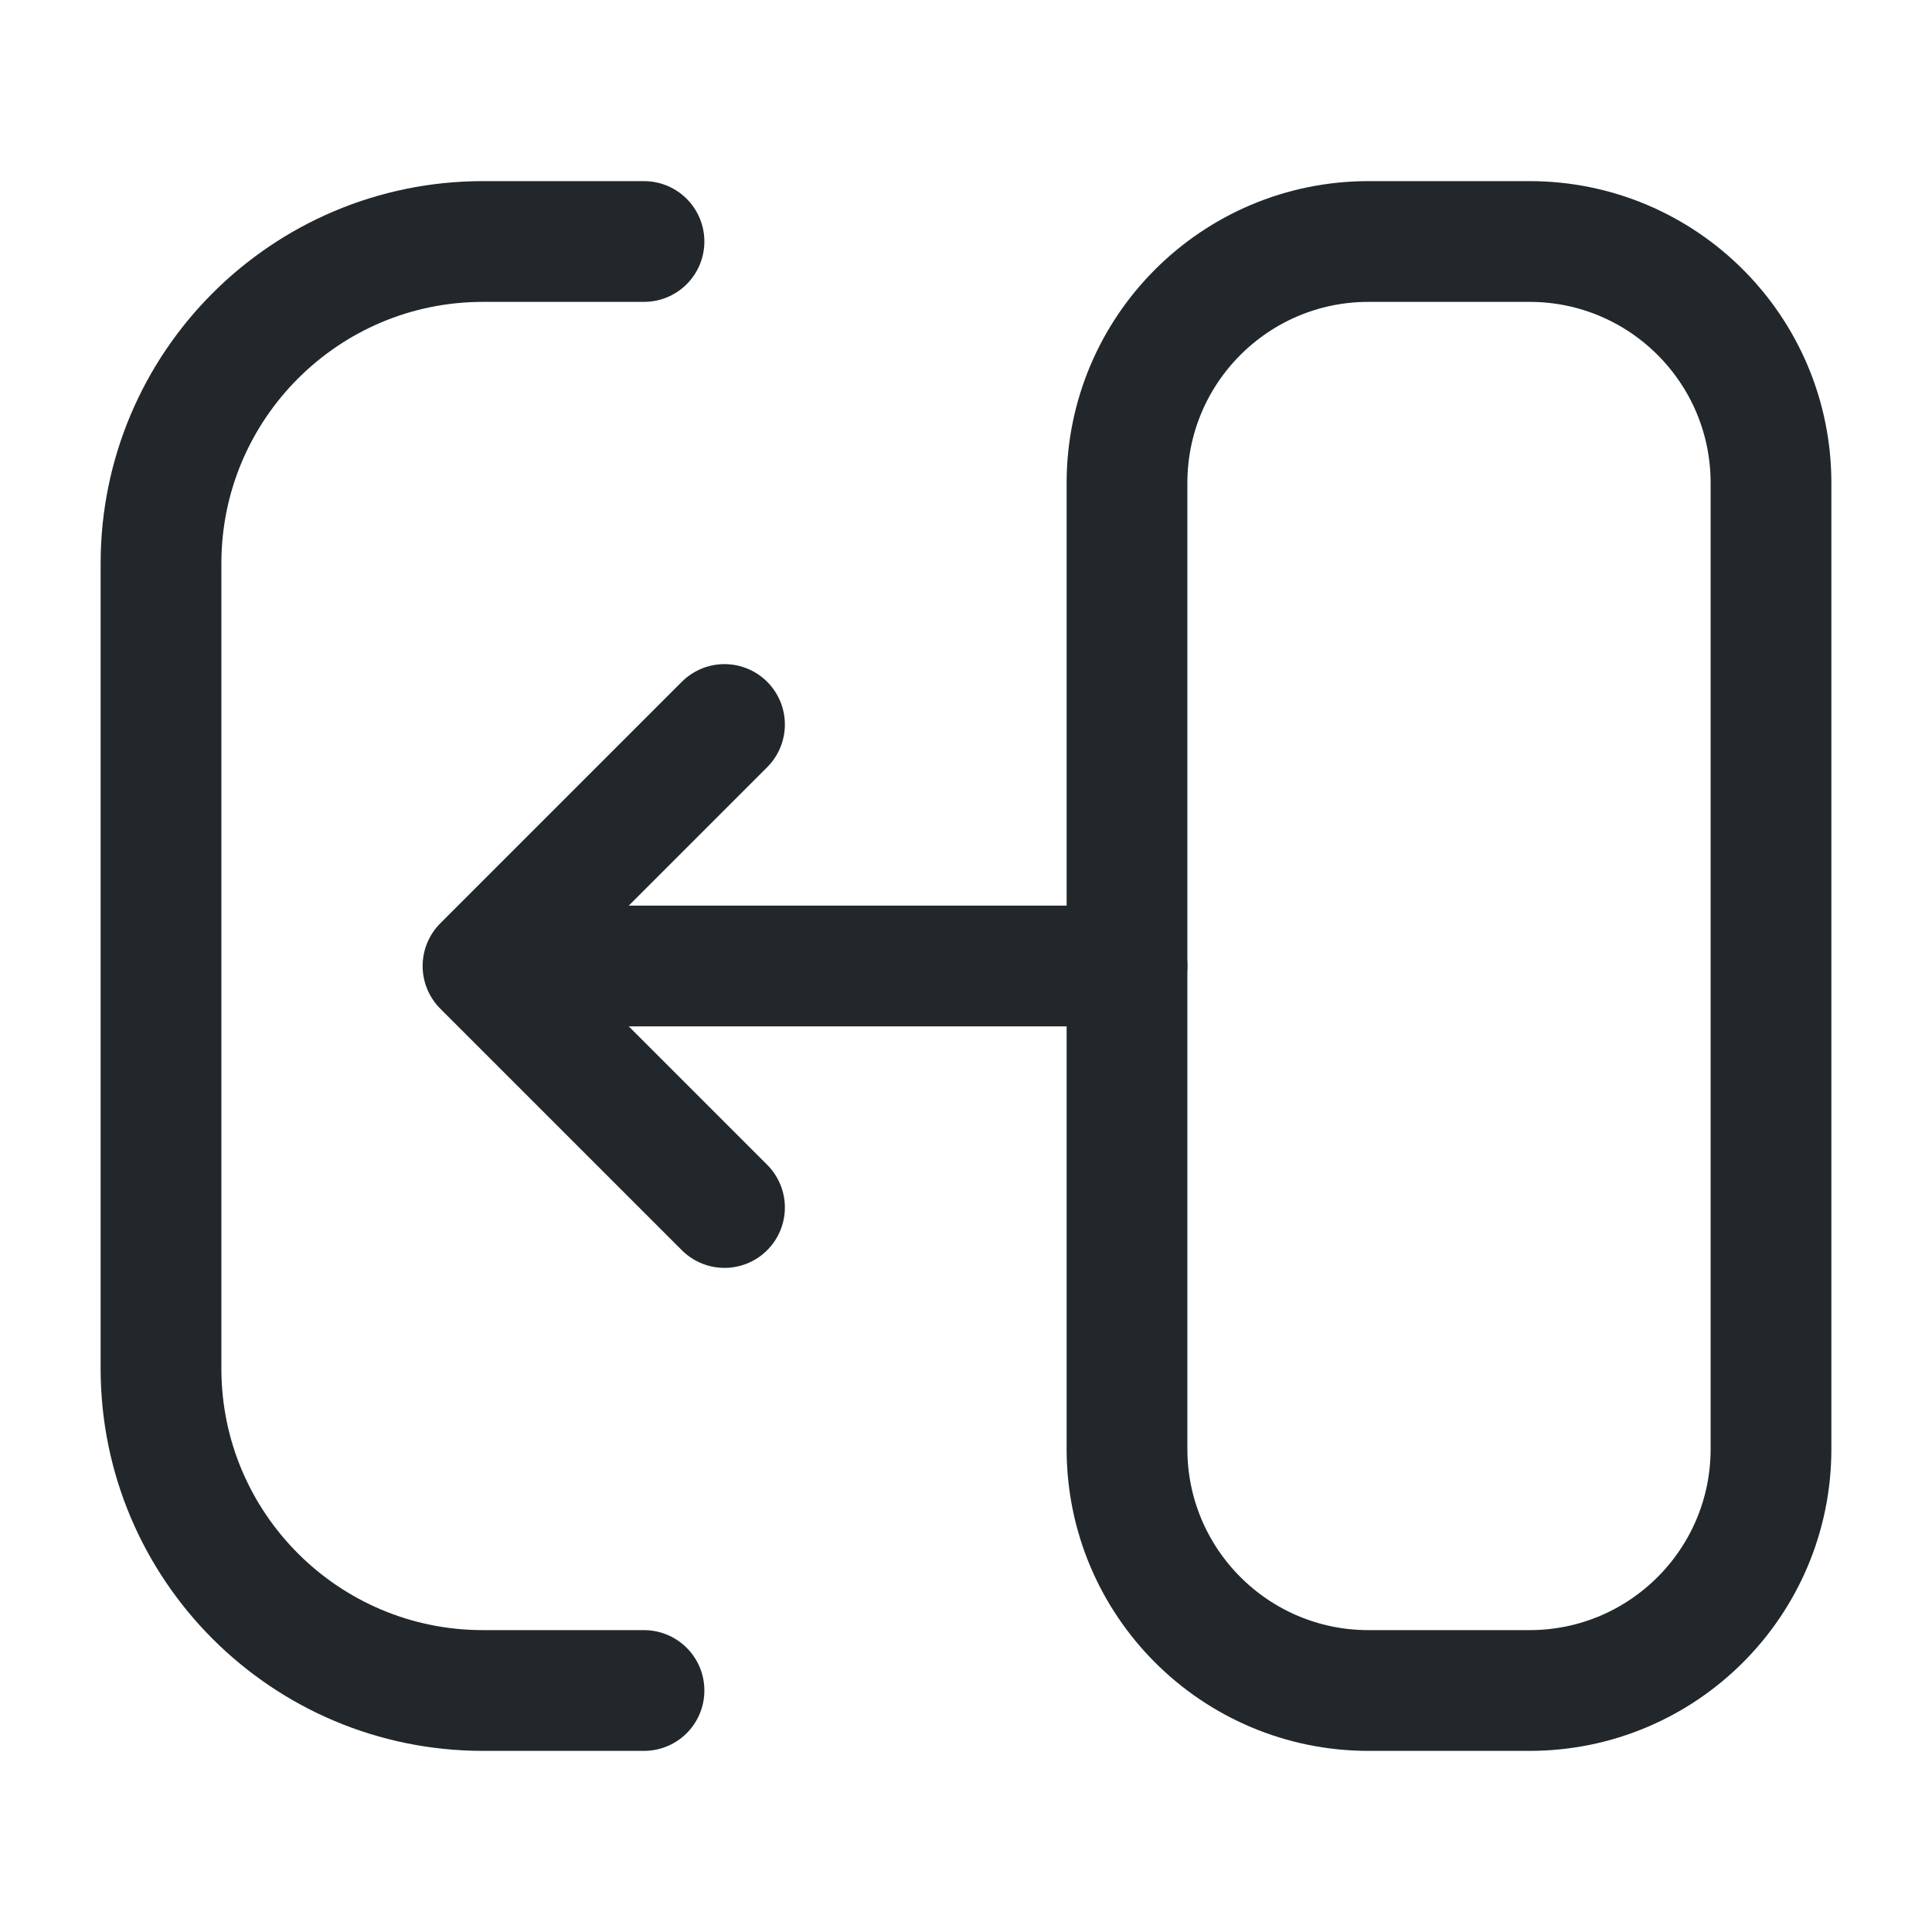 <svg width="24" height="24" viewBox="0 0 24 24" fill="none" xmlns="http://www.w3.org/2000/svg">
<path d="M22 18V6C22 4.343 20.657 3 19 3H17C15.343 3 14 4.343 14 6V18C14 19.657 15.343 21 17 21H19C20.657 21 22 19.657 22 18Z" stroke="#21272A" stroke-width="1.5"/>
<path d="M8 3H6C3.791 3 2 4.791 2 7V17C2 19.209 3.791 21 6 21H8" stroke="#21272A" stroke-width="1.5" stroke-linecap="round" stroke-linejoin="round"/>
<path d="M6 12L9 15M14 12H6H14ZM6 12L9 9L6 12Z" stroke="#21272A" stroke-width="1.5" stroke-linecap="round" stroke-linejoin="round"/>
</svg>
